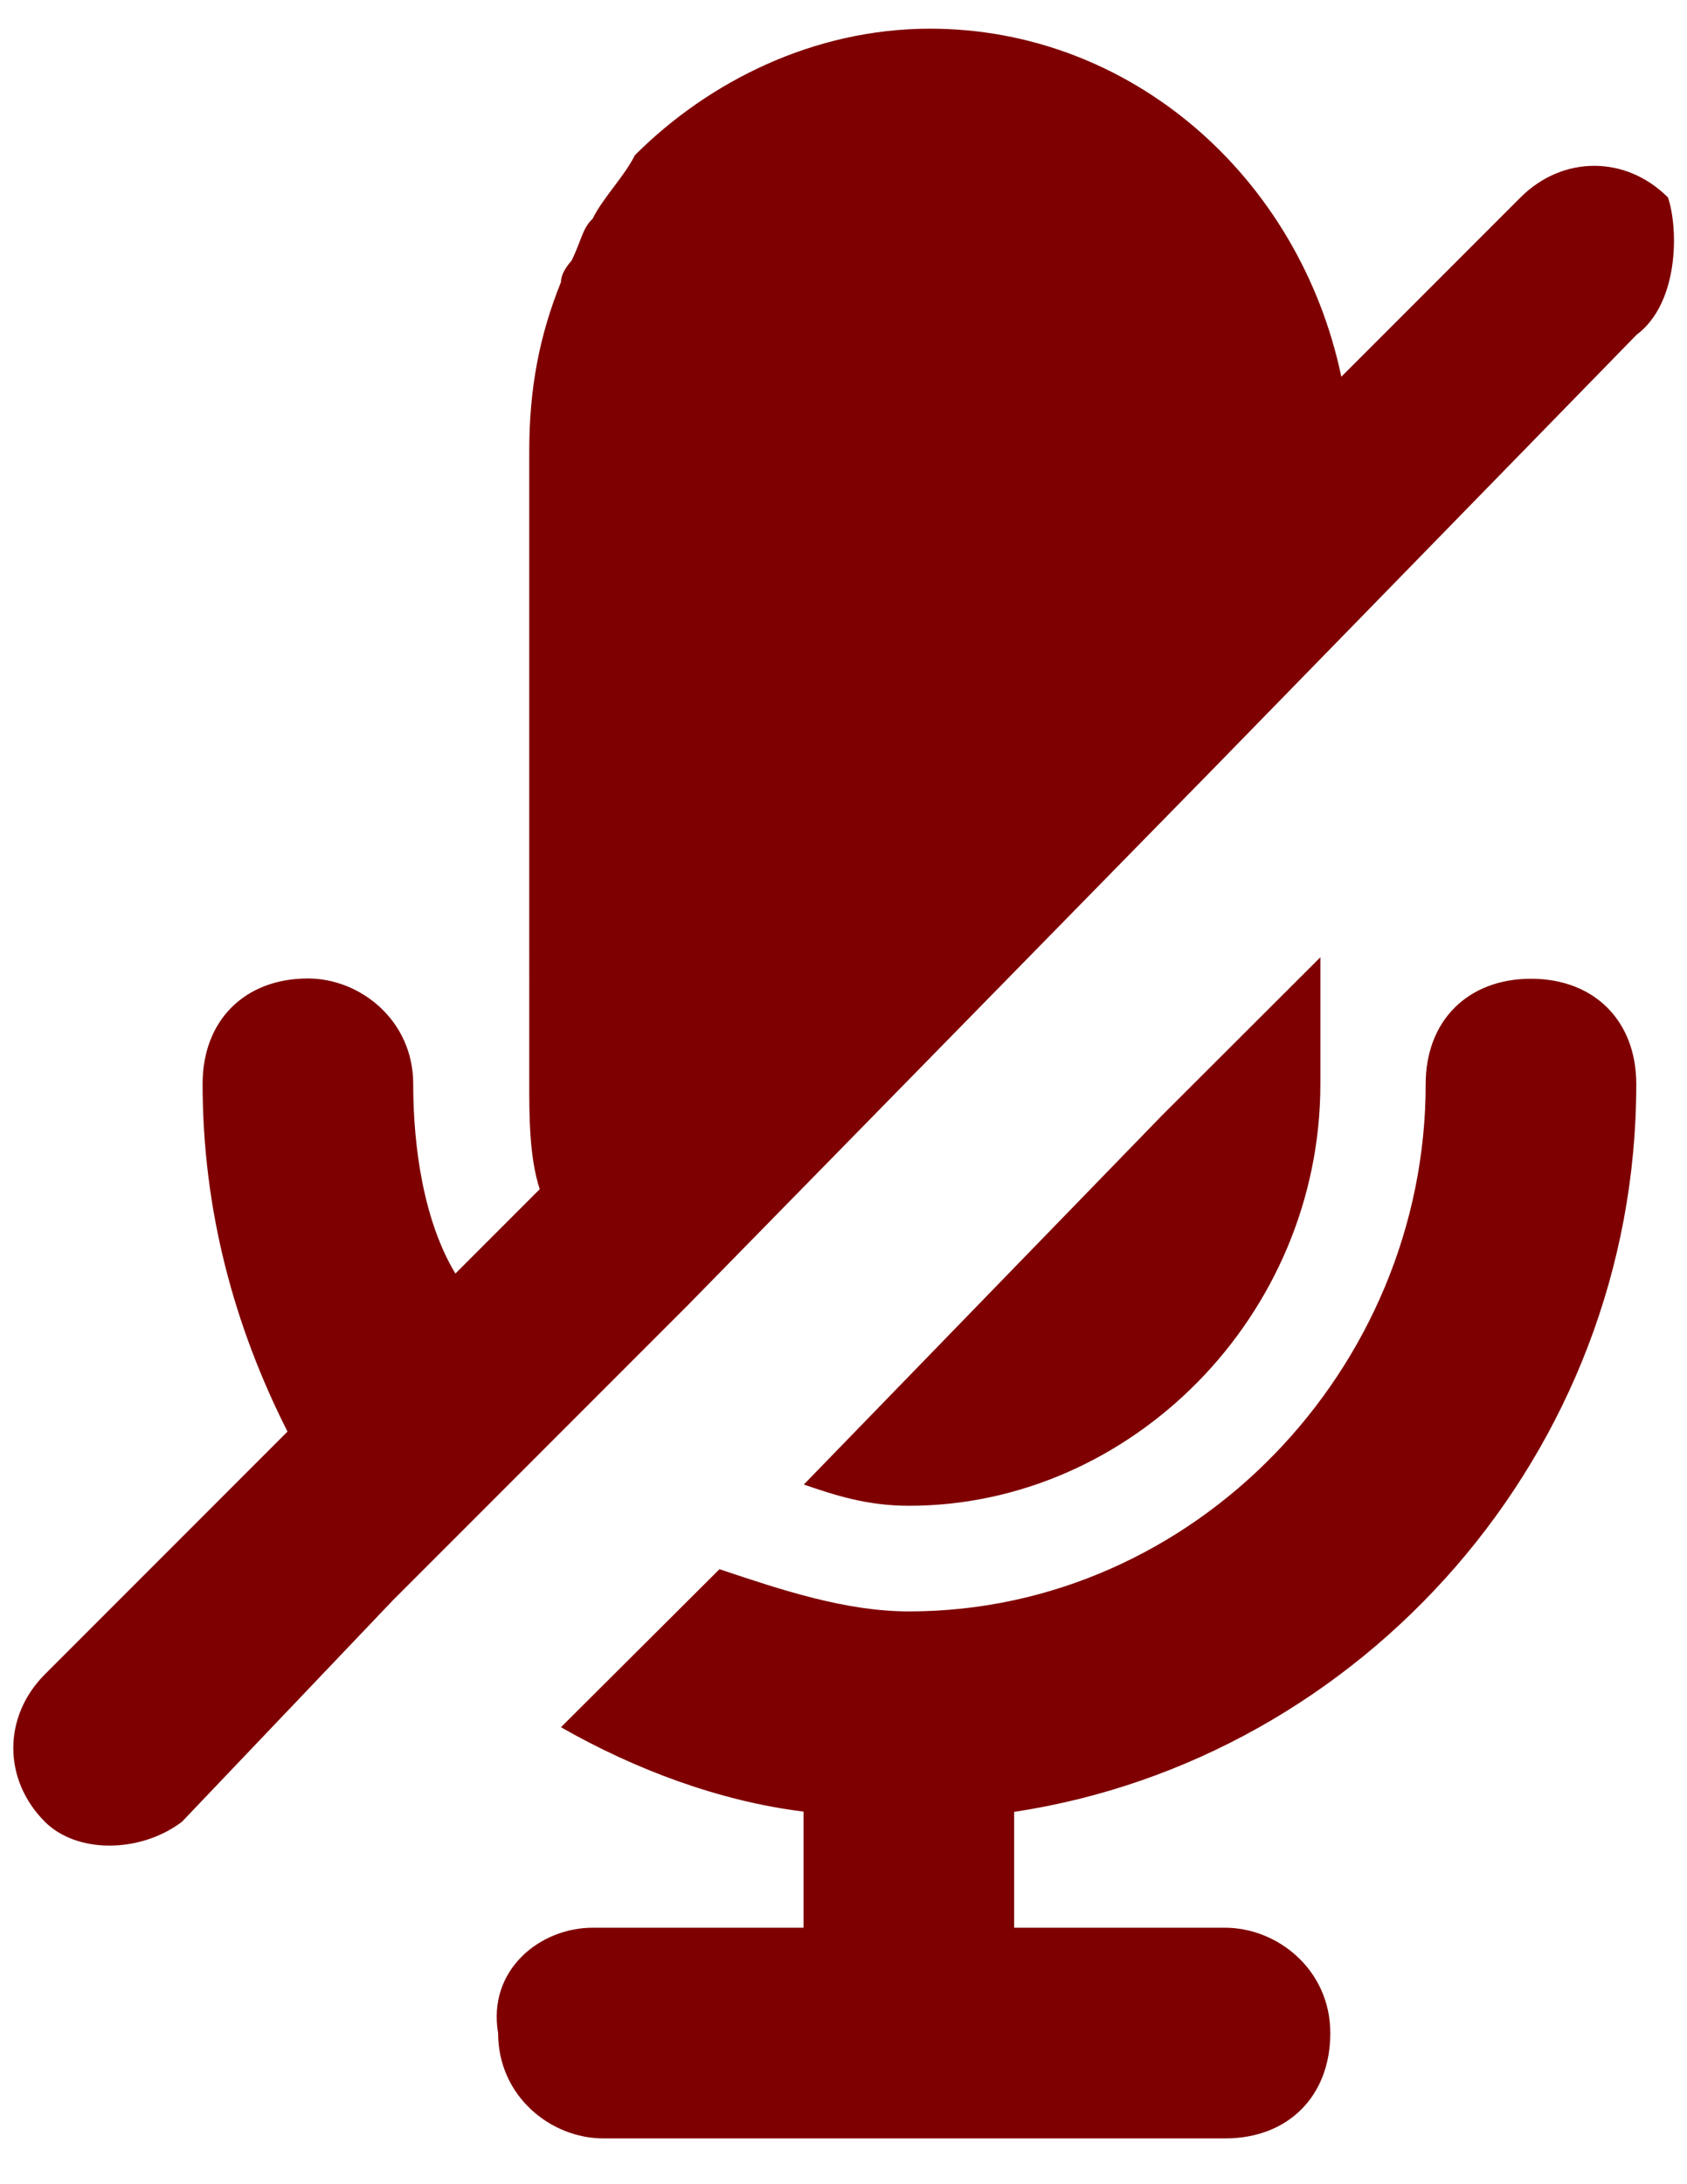 <?xml version="1.0" encoding="utf-8"?>
<!-- Generator: Adobe Illustrator 18.1.1, SVG Export Plug-In . SVG Version: 6.00 Build 0)  -->
<svg version="1.1" id="Layer_1" xmlns="http://www.w3.org/2000/svg" xmlns:xlink="http://www.w3.org/1999/xlink" x="0px" y="0px"
	 viewBox="0 0 612 792" enable-background="new 0 0 612 792" xml:space="preserve">
<path id="path-1" fill="#7F0000" d="M593.7,121.4C593.7,125.2,593.7,125.2,593.7,121.4l-153,156.8l0,0L249.5,473.3l0,0l-53.5,53.5
	l0,0l-53.5,53.5l0,0l-76.5,80.3l0,0l0,0l0,0l0,0c-15.3,11.5-38.2,11.5-49.7,0c-15.3-15.3-15.3-38.2,0-53.5l0,0l88-88
	C85,481,73.5,438.9,73.5,393l0,0c0-23,15.3-38.2,38.2-38.2c19.1,0,38.2,15.3,38.2,38.2l0,0c0,23,3.8,49.7,15.3,68.8l30.6-30.6
	c-3.8-11.5-3.8-26.8-3.8-38.2V163.5c0-23,3.8-42.1,11.5-61.2c0-3.8,3.8-7.7,3.8-7.7c3.8-7.7,3.8-11.5,7.7-15.3
	c3.8-7.7,11.5-15.3,15.3-23l0,0c26.8-26.8,65-45.9,107.1-45.9c72.7,0,133.9,53.5,149.2,126.2l65-65l0,0c15.3-15.3,38.2-15.3,53.5,0
	C609,83.2,609,110,593.7,121.4z M479,347.1v38.2v7.7c0,84.2-68.8,153-149.2,153c-15.3,0-26.8-3.8-38.2-7.7l130-133.9l0,0L479,347.1z
	 M215,699h76.5v-42.1c-30.6-3.8-61.2-15.3-88-30.6L261,569c23,7.7,45.9,15.3,68.8,15.3c103.3,0,187.4-88,187.4-191.2l0,0
	c0-23,15.3-38.2,38.2-38.2c23,0,38.2,15.3,38.2,38.2c0,133.9-99.5,244.8-225.7,263.9V699h76.5c19.1,0,38.2,15.3,38.2,38.2
	s-15.3,38.2-38.2,38.2l0,0H218.9c-19.1,0-38.2-15.3-38.2-38.2C176.8,714.3,195.9,699,215,699z"/>
</svg>
